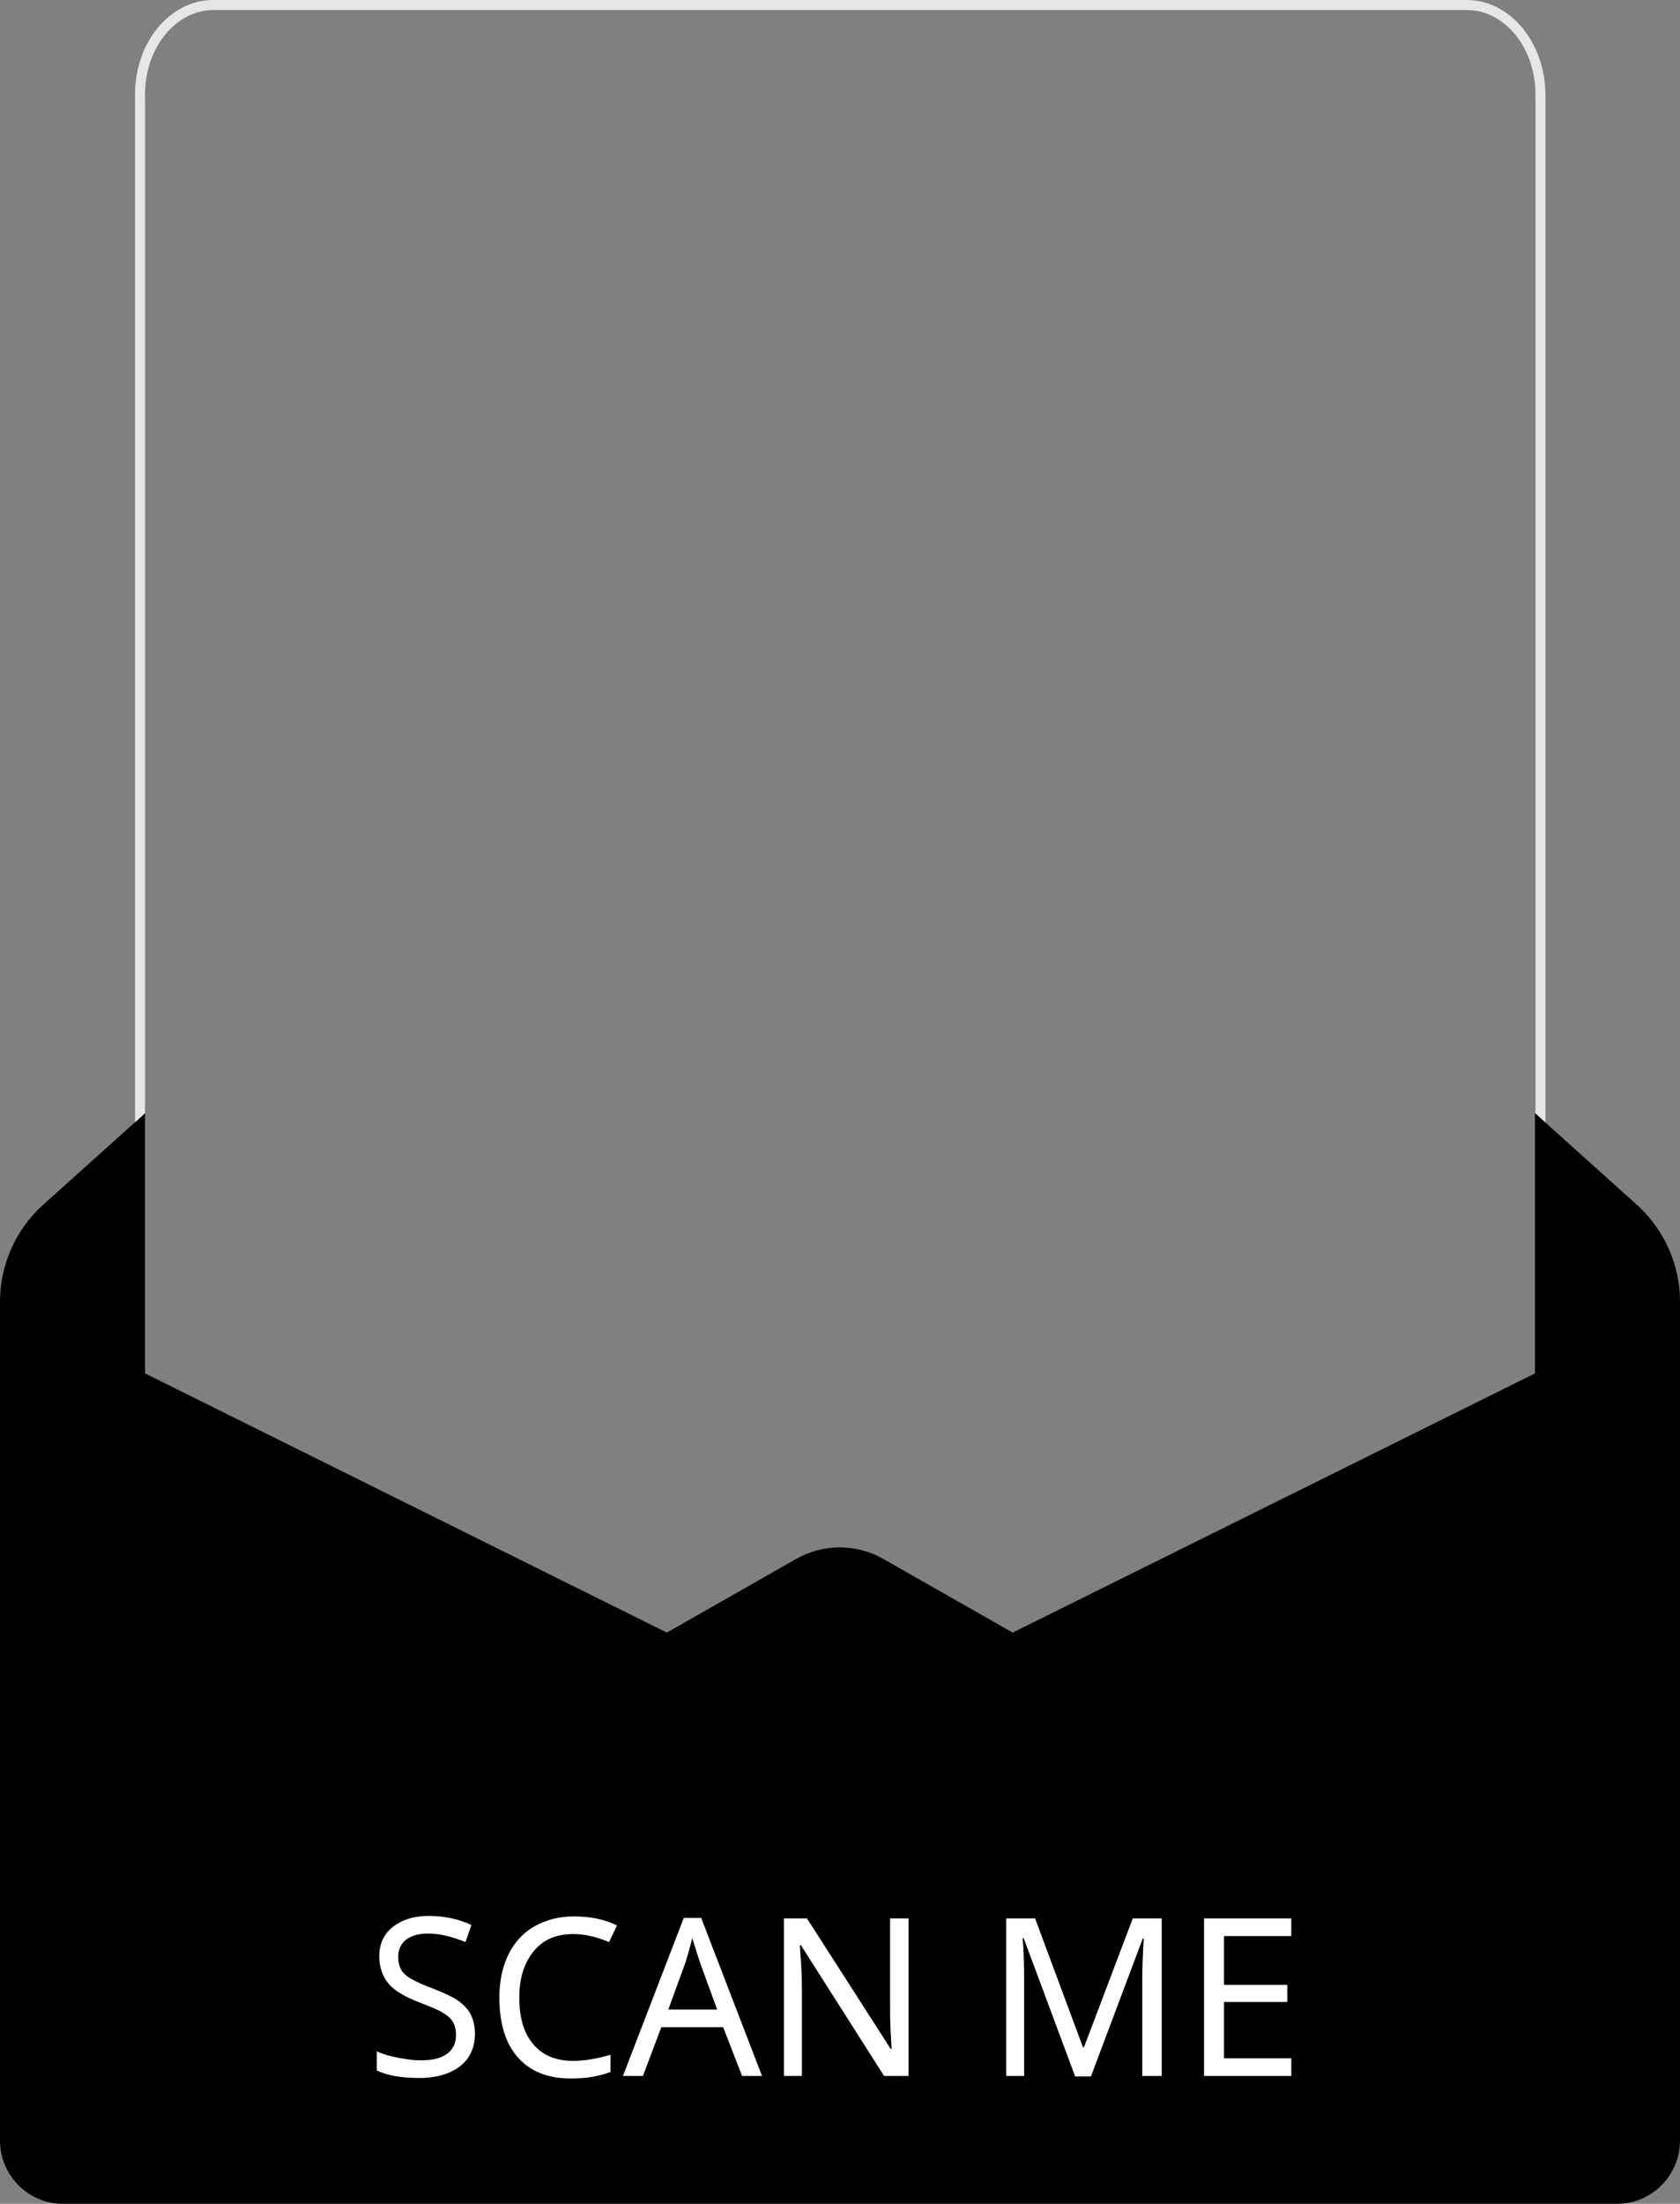 <svg width="61" height="80" viewBox="0 0 61 80" fill="none" xmlns="http://www.w3.org/2000/svg">
<rect x="0" y="0" width="61" height="80" fill="#808080" stroke="none"/>
<path d="M59.516 43.809L55.734 40.411V49.856L36.77 59.265L32.083 56.597C31.088 56.031 29.894 56.031 28.898 56.597L24.212 59.265L5.266 49.856V40.411L1.484 43.809C0.543 44.704 0 45.947 0 47.244V77.698C0 78.959 1.013 80 2.28 80H58.72C59.969 80 61 78.977 61 77.698V47.244C61 45.947 60.457 44.704 59.516 43.809Z" fill="black"/>
<path d="M17.245 73.825C17.245 74.318 17.064 74.72 16.72 74.994C16.376 75.268 15.87 75.433 15.236 75.433C14.567 75.433 14.042 75.341 13.68 75.159V74.465C13.915 74.574 14.187 74.647 14.476 74.702C14.766 74.757 15.019 74.793 15.273 74.793C15.689 74.793 16.015 74.72 16.232 74.556C16.449 74.391 16.557 74.172 16.557 73.88C16.557 73.697 16.521 73.533 16.449 73.405C16.376 73.277 16.25 73.167 16.069 73.058C15.888 72.948 15.616 72.839 15.236 72.692C14.712 72.492 14.332 72.272 14.114 72.016C13.897 71.761 13.771 71.414 13.771 71.012C13.771 70.573 13.934 70.208 14.259 69.952C14.585 69.696 15.019 69.55 15.562 69.55C16.123 69.55 16.648 69.66 17.118 69.879L16.901 70.5C16.413 70.299 15.96 70.19 15.544 70.19C15.2 70.19 14.947 70.263 14.748 70.409C14.567 70.555 14.458 70.756 14.458 71.03C14.458 71.213 14.495 71.377 14.567 71.505C14.639 71.633 14.766 71.743 14.929 71.834C15.092 71.925 15.345 72.053 15.707 72.181C16.123 72.345 16.449 72.492 16.648 72.638C16.847 72.784 17.01 72.948 17.1 73.149C17.191 73.332 17.245 73.569 17.245 73.825ZM20.81 70.208C20.195 70.208 19.724 70.409 19.38 70.829C19.037 71.249 18.855 71.797 18.855 72.51C18.855 73.24 19.018 73.807 19.362 74.209C19.706 74.611 20.177 74.812 20.81 74.812C21.208 74.812 21.66 74.739 22.167 74.592V75.214C21.932 75.305 21.697 75.36 21.479 75.396C21.262 75.433 21.009 75.451 20.719 75.451C19.887 75.451 19.254 75.195 18.801 74.684C18.349 74.172 18.132 73.442 18.132 72.51C18.132 71.925 18.24 71.414 18.457 70.957C18.675 70.518 18.982 70.171 19.398 69.934C19.815 69.696 20.285 69.568 20.846 69.568C21.443 69.568 21.968 69.678 22.402 69.897L22.113 70.5C21.642 70.299 21.208 70.208 20.81 70.208ZM26.944 75.36L26.257 73.588H24.013L23.343 75.36H22.619L24.827 69.623H25.46L27.668 75.36H26.944ZM26.039 72.948L25.406 71.213L25.135 70.354C25.062 70.665 24.972 70.957 24.899 71.213L24.266 72.948H26.039ZM32.934 75.36H32.101L29.079 70.61H29.043L29.061 70.92C29.098 71.395 29.116 71.797 29.116 72.163V75.36H28.464V69.641H29.297L29.478 69.916L31.341 72.82L32.337 74.373H32.373C32.373 74.318 32.355 74.081 32.337 73.697C32.319 73.314 32.319 73.04 32.319 72.857V69.641H32.988V75.36H32.934ZM39.032 75.36L37.168 70.354H37.132C37.168 70.774 37.186 71.286 37.186 71.889V75.36H36.535V69.641H37.584L39.322 74.318H39.358L41.131 69.641H42.181V75.36H41.475V71.852C41.475 71.468 41.493 70.957 41.529 70.372H41.493L39.611 75.378H39.032V75.36ZM46.886 75.36H43.719V69.641H46.886V70.281H44.443V72.053H46.741V72.674H44.443V74.72H46.886V75.36Z" fill="white"/>
<path d="M5.266 40.411V3.416C5.266 1.736 6.388 0.365 7.745 0.365H30.509H53.273C54.63 0.365 55.752 1.736 55.752 3.416V40.411L56.114 40.74V3.416C56.096 1.535 54.829 0 53.255 0H30.509H7.745C6.171 0 4.904 1.535 4.904 3.416V40.74L5.266 40.411Z" fill="#E6E6E6"/>
</svg>
